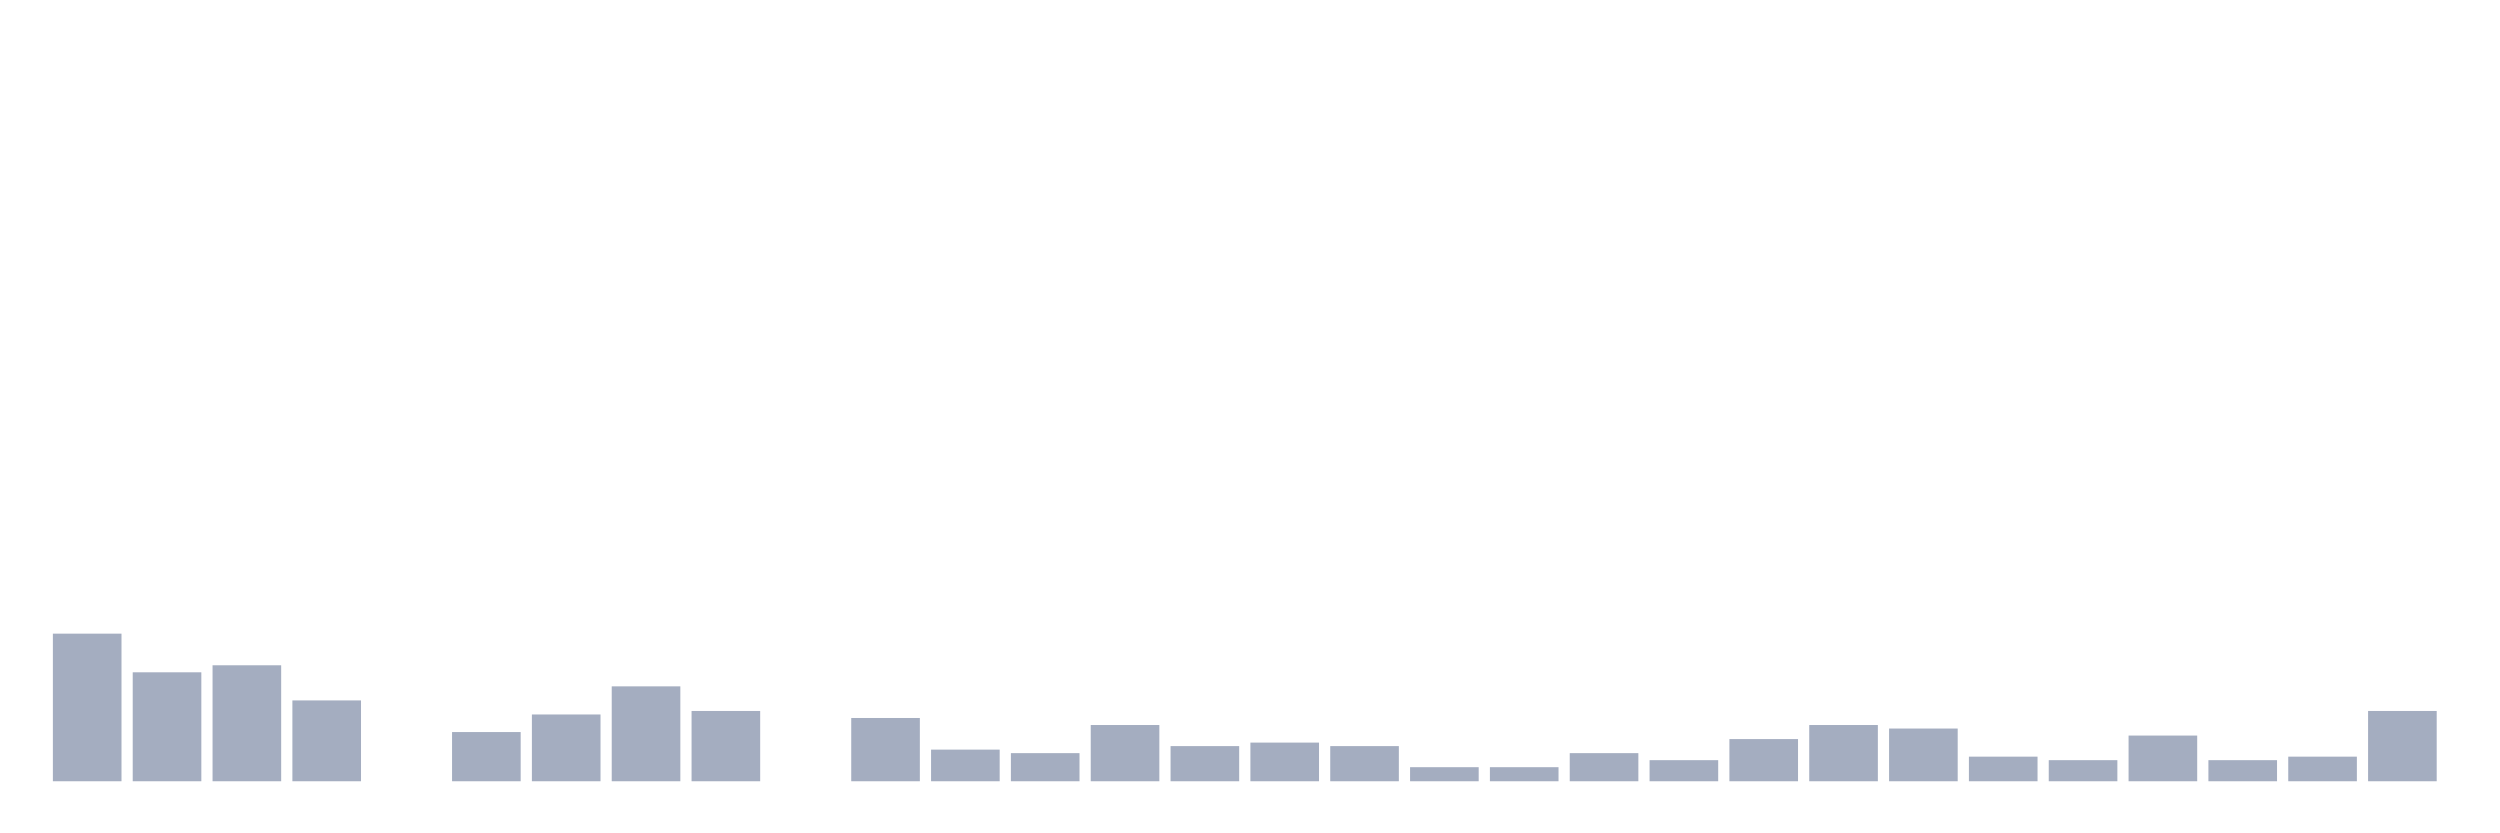 <svg xmlns="http://www.w3.org/2000/svg" viewBox="0 0 480 160"><g transform="translate(10,10)"><rect class="bar" x="0.153" width="13.175" y="111.66" height="28.34" fill="rgb(164,173,192)"></rect><rect class="bar" x="15.482" width="13.175" y="119.082" height="20.918" fill="rgb(164,173,192)"></rect><rect class="bar" x="30.81" width="13.175" y="117.733" height="22.267" fill="rgb(164,173,192)"></rect><rect class="bar" x="46.138" width="13.175" y="124.48" height="15.52" fill="rgb(164,173,192)"></rect><rect class="bar" x="61.466" width="13.175" y="140" height="0" fill="rgb(164,173,192)"></rect><rect class="bar" x="76.794" width="13.175" y="130.553" height="9.447" fill="rgb(164,173,192)"></rect><rect class="bar" x="92.123" width="13.175" y="127.179" height="12.821" fill="rgb(164,173,192)"></rect><rect class="bar" x="107.451" width="13.175" y="121.781" height="18.219" fill="rgb(164,173,192)"></rect><rect class="bar" x="122.779" width="13.175" y="126.505" height="13.495" fill="rgb(164,173,192)"></rect><rect class="bar" x="138.107" width="13.175" y="140" height="0" fill="rgb(164,173,192)"></rect><rect class="bar" x="153.436" width="13.175" y="127.854" height="12.146" fill="rgb(164,173,192)"></rect><rect class="bar" x="168.764" width="13.175" y="133.927" height="6.073" fill="rgb(164,173,192)"></rect><rect class="bar" x="184.092" width="13.175" y="134.602" height="5.398" fill="rgb(164,173,192)"></rect><rect class="bar" x="199.42" width="13.175" y="129.204" height="10.796" fill="rgb(164,173,192)"></rect><rect class="bar" x="214.748" width="13.175" y="133.252" height="6.748" fill="rgb(164,173,192)"></rect><rect class="bar" x="230.077" width="13.175" y="132.578" height="7.422" fill="rgb(164,173,192)"></rect><rect class="bar" x="245.405" width="13.175" y="133.252" height="6.748" fill="rgb(164,173,192)"></rect><rect class="bar" x="260.733" width="13.175" y="137.301" height="2.699" fill="rgb(164,173,192)"></rect><rect class="bar" x="276.061" width="13.175" y="137.301" height="2.699" fill="rgb(164,173,192)"></rect><rect class="bar" x="291.39" width="13.175" y="134.602" height="5.398" fill="rgb(164,173,192)"></rect><rect class="bar" x="306.718" width="13.175" y="135.951" height="4.049" fill="rgb(164,173,192)"></rect><rect class="bar" x="322.046" width="13.175" y="131.903" height="8.097" fill="rgb(164,173,192)"></rect><rect class="bar" x="337.374" width="13.175" y="129.204" height="10.796" fill="rgb(164,173,192)"></rect><rect class="bar" x="352.702" width="13.175" y="129.879" height="10.121" fill="rgb(164,173,192)"></rect><rect class="bar" x="368.031" width="13.175" y="135.277" height="4.723" fill="rgb(164,173,192)"></rect><rect class="bar" x="383.359" width="13.175" y="135.951" height="4.049" fill="rgb(164,173,192)"></rect><rect class="bar" x="398.687" width="13.175" y="131.228" height="8.772" fill="rgb(164,173,192)"></rect><rect class="bar" x="414.015" width="13.175" y="135.951" height="4.049" fill="rgb(164,173,192)"></rect><rect class="bar" x="429.344" width="13.175" y="135.277" height="4.723" fill="rgb(164,173,192)"></rect><rect class="bar" x="444.672" width="13.175" y="126.505" height="13.495" fill="rgb(164,173,192)"></rect></g></svg>